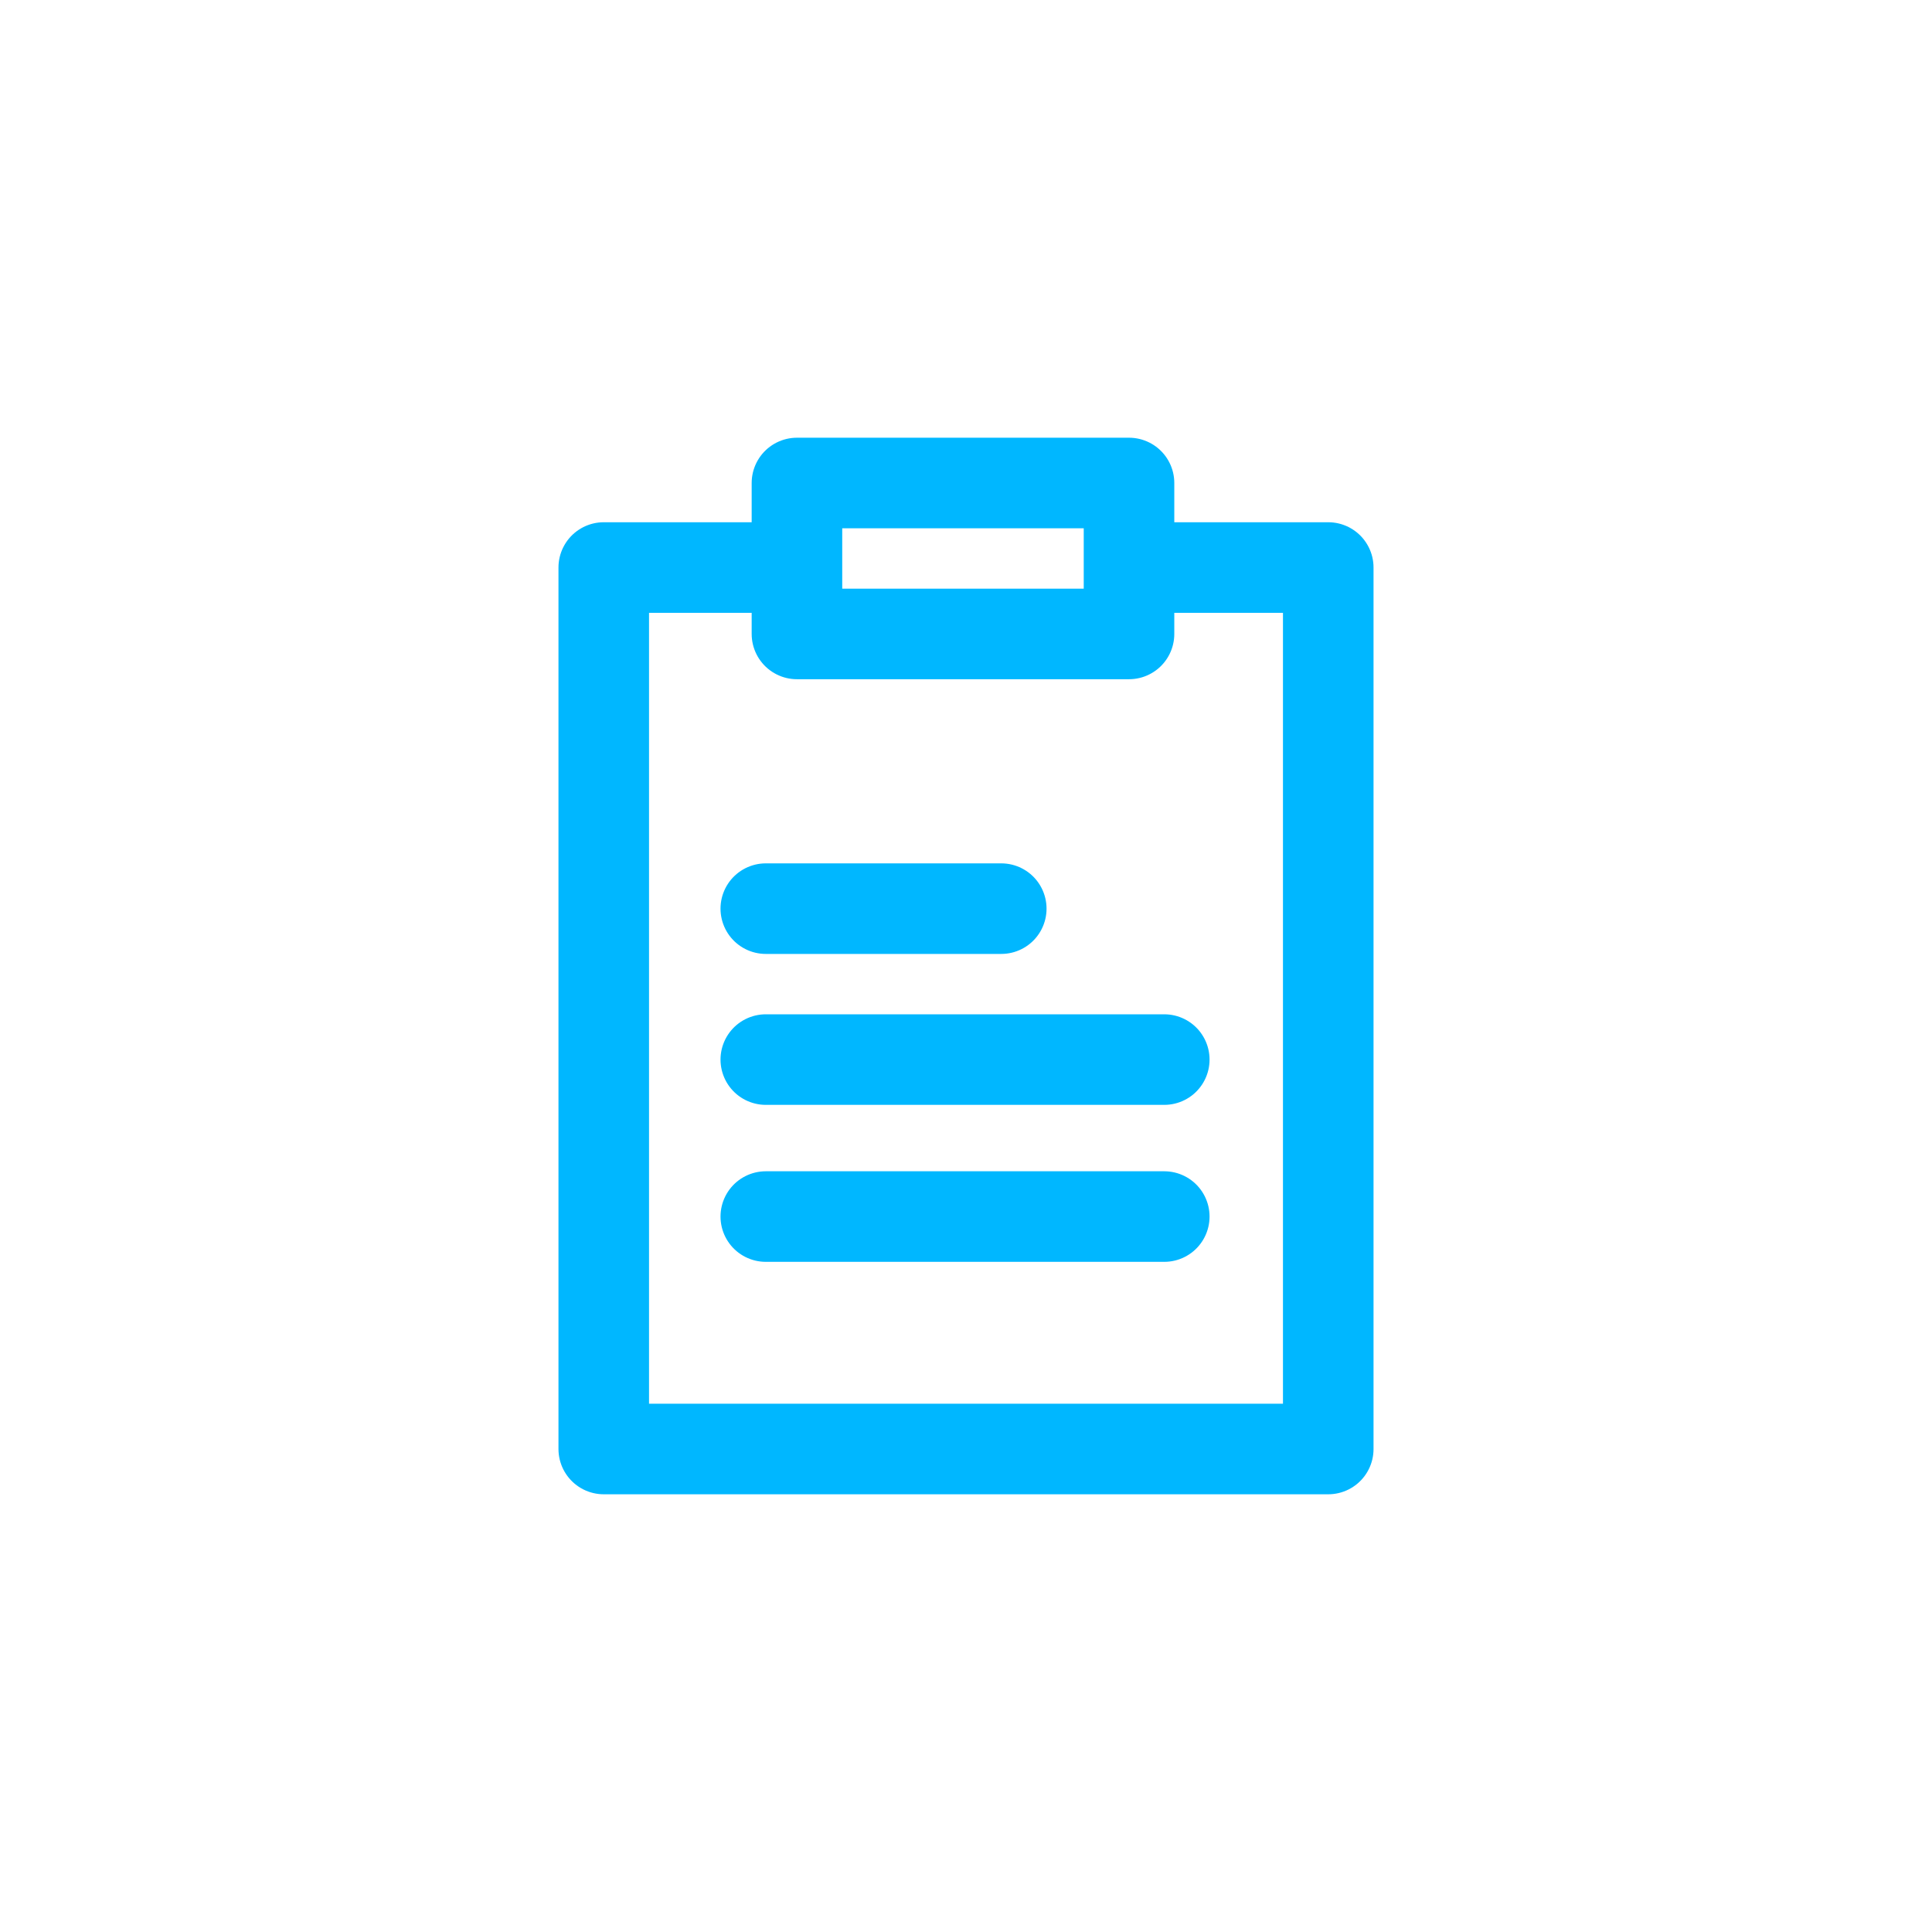 <?xml version="1.0" encoding="utf-8"?>
<!-- Generator: Adobe Illustrator 24.3.0, SVG Export Plug-In . SVG Version: 6.00 Build 0)  -->
<svg version="1.1" id="Ebene_1" xmlns="http://www.w3.org/2000/svg" xmlns:xlink="http://www.w3.org/1999/xlink" x="0px" y="0px"
	 viewBox="0 0 32 32" style="enable-background:new 0 0 32 32;" xml:space="preserve">
<style type="text/css">
	.st0{fill:none;}
	.st1{fill:none;stroke:#00B7FF;stroke-width:1.5;stroke-linecap:round;stroke-linejoin:round;stroke-miterlimit:10;}
</style>
<g id="Gruppe_21131" transform="translate(-1371 8221)">
	<rect id="Rechteck_2844" x="1371" y="-8221" class="st0" width="32" height="32"/>
	<g id="Gruppe_21126" transform="translate(1380.5 -8213.5)">
		<path id="Pfad_8297" class="st1" d="M9.5,1.9h3v14.6h-12V1.9h2.9"/>
		<rect id="Rechteck_1901" x="3.7" y="0.5" class="st1" width="5.5" height="2.5"/>
		<g id="Gruppe_7768" transform="translate(3.184 7.55)">
			<line id="Linie_2168" class="st1" x1="0" y1="0" x2="3.9" y2="0"/>
			<line id="Linie_2169" class="st1" x1="0" y1="2.5" x2="6.6" y2="2.5"/>
			<line id="Linie_2170" class="st1" x1="0" y1="5.1" x2="6.6" y2="5.1"/>
		</g>
	</g>
</g>
</svg>
